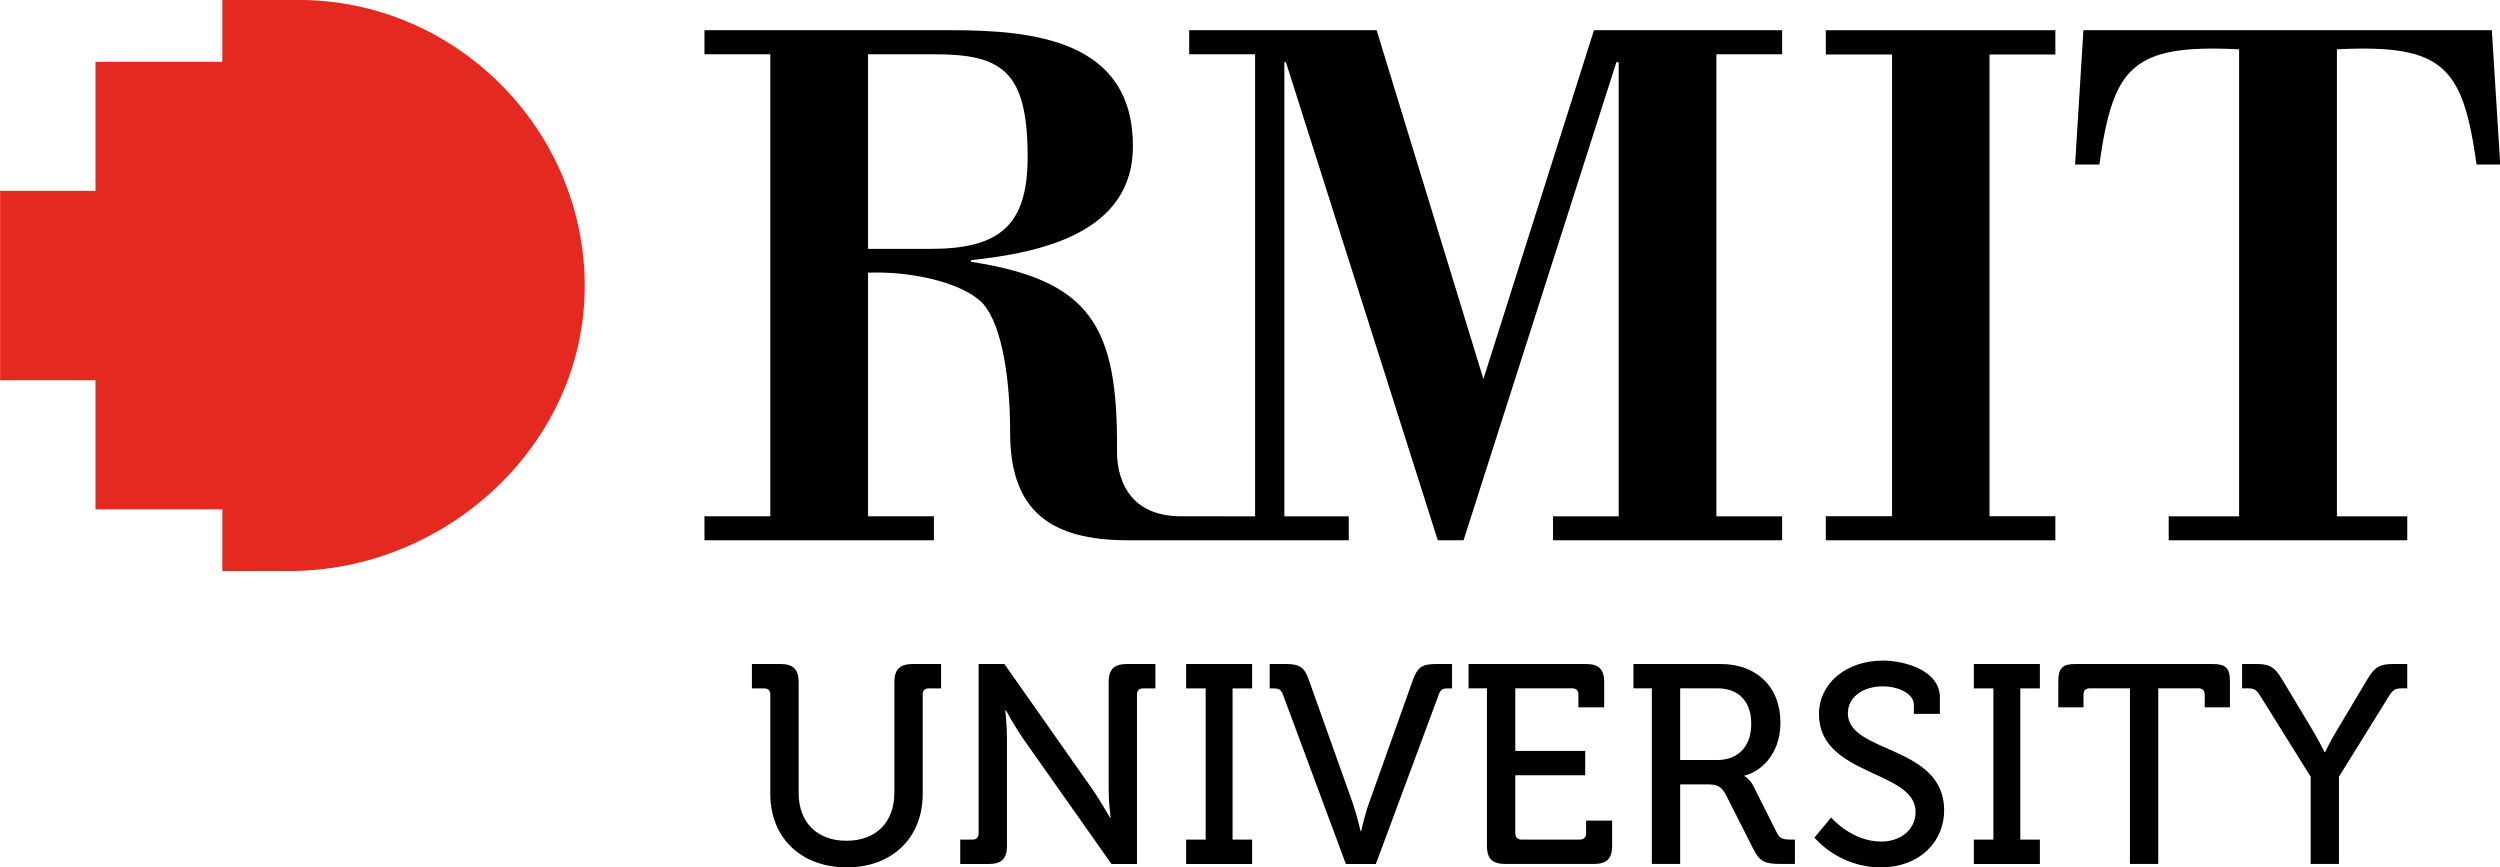 <?xml version="1.0" encoding="utf-8"?>
<svg viewBox="-69.223 65.189 885.827 307.341" width="100%" height="100%" xmlns="http://www.w3.org/2000/svg">
    <defs>
        <clipPath id="clipPath5112">
            <path d="m 466.016,10.239 115.801,0 0,51.84 -115.801,0 0,-51.84 z" id="path5114"/>
        </clipPath>
    </defs>
    <g transform="matrix(1, 0, 0, 1, -41.059, -294.413)" id="layer1">
        <g transform="matrix(7.348,0,0,7.348,-970.819,821.314)" id="g5781">
            <g transform="matrix(1.25,0,0,-1.25,224.224,-60.208)" id="g5104">
                <path d="m 0,0 2.541,0 0,0.936 -8.856,0 0,-0.936 2.555,0 0,-17.813 -2.555,0 0,-0.928 8.856,0 0,0.928 -2.541,0 L 0,0 z"
                      id="path5106" style="fill:#000000;fill-opacity:1;fill-rule:nonzero;stroke:none"/>
            </g>
            <g transform="matrix(1.25,0,0,-1.25,-466.525,3.922)" id="g5108">
                <g clip-path="url(#clipPath5112)" id="g5110">
                    <g transform="translate(568.715,32.564)" id="g5116">
                        <path d="m 0,0 0,0.924 -2.714,0 0,18.015 c 4.148,0.207 4.857,-0.681 5.389,-4.446 l 0.911,0 -0.323,5.184 -15.756,0 -0.321,-5.184 0.935,0 c 0.536,3.765 1.236,4.653 5.392,4.446 l 0,-18.015 -2.716,0 L -9.203,0 0,0"
                              id="path5118" style="fill:#000000;fill-opacity:1;fill-rule:nonzero;stroke:none"/>
                    </g>
                    <g transform="translate(544.599,51.312)" id="g5120">
                        <path d="m 0,0 0,0.929 -7.258,0 -4.266,-13.458 -4.119,13.458 -7.231,0 0,-0.929 2.543,0 0,-17.825 -2.747,0.003 c -2.552,-0.062 -2.591,2.113 -2.58,2.563 0.035,4.797 -1.036,6.543 -5.633,7.253 l 0,0.064 c 2.742,0.29 6.247,1.07 6.247,4.394 0,4.092 -3.82,4.477 -7.042,4.477 l -9.487,0 0,-0.929 2.54,0 0,-17.822 -2.54,0 0,-0.926 8.851,0 0,0.926 -2.54,0 0,9.396 c 1.632,0.065 3.471,-0.352 4.301,-1.066 0.767,-0.65 1.18,-2.67 1.18,-5.108 0,-3.009 1.553,-4.148 4.533,-4.148 l 8.53,0 0,0.923 -2.485,0 0,17.52 0.061,0 5.858,-18.443 0.995,0 5.895,18.443 0.089,0 0,-17.52 -2.534,0 0,-0.923 8.839,0 0,0.923 -2.536,0 L -2.536,0 0,0 z m -35.262,-7.507 0,7.507 2.563,0 c 2.624,0 3.593,-0.659 3.593,-3.968 0,-2.639 -1.088,-3.539 -3.741,-3.539 l -2.415,0"
                              id="path5122" style="fill:#000000;fill-opacity:1;fill-rule:nonzero;stroke:none"/>
                    </g>
                    <g transform="translate(487.364,53.408)" id="g5124">
                        <path d="m 0,0 -2.938,0 0,-2.387 -4.892,0 0,-4.977 -3.68,0 0,-7.309 3.68,0 0,-4.978 4.892,0 0,-2.38 2.59,0 c 6.052,0 11.391,4.885 11.391,10.988 C 11.043,-4.982 6.062,0 0,0"
                              id="path5126" style="fill:#e42a20;fill-opacity:1;fill-rule:nonzero;stroke:none"/>
                    </g>
                    <g transform="translate(505.566,26.61)" id="g5128">
                        <path d="m 0,0 c 0,0.164 -0.088,0.24 -0.24,0.24 l -0.47,0 0,0.94 1.103,0 c 0.492,0 0.7,-0.208 0.7,-0.7 l 0,-4.272 c 0,-1.157 0.731,-1.847 1.846,-1.847 1.114,0 1.847,0.69 1.847,1.858 l 0,4.261 c 0,0.492 0.218,0.7 0.709,0.7 l 1.093,0 0,-0.94 -0.47,0 C 5.965,0.24 5.879,0.164 5.879,0 l 0,-3.835 c 0,-1.682 -1.17,-2.83 -2.929,-2.83 -1.77,0 -2.95,1.148 -2.95,2.83 L 0,0 z"
                              id="path5130" style="fill:#000000;fill-opacity:1;fill-rule:nonzero;stroke:none"/>
                    </g>
                    <g transform="translate(512.893,21.016)" id="g5132">
                        <path d="M 0,0 0.469,0 C 0.623,0 0.71,0.088 0.71,0.24 l 0,6.534 0.994,0 L 5.135,1.89 C 5.419,1.475 5.78,0.841 5.78,0.841 l 0.021,0 c 0,0 -0.076,0.612 -0.076,1.049 l 0,4.184 c 0,0.492 0.207,0.7 0.71,0.7 l 1.093,0 0,-0.94 -0.47,0 c -0.153,0 -0.24,-0.076 -0.24,-0.24 l 0,-6.534 -0.984,0 -3.441,4.883 C 2.109,4.36 1.759,4.993 1.759,4.993 l -0.022,0 c 0,0 0.066,-0.623 0.066,-1.05 l 0,-4.183 c 0,-0.492 -0.209,-0.7 -0.7,-0.7 L 0,-0.94 0,0 z"
                              id="path5134" style="fill:#000000;fill-opacity:1;fill-rule:nonzero;stroke:none"/>
                    </g>
                    <g transform="translate(521.607,21.016)" id="g5136">
                        <path d="m 0,0 0.754,0 0,5.834 -0.754,0 0,0.94 2.546,0 0,-0.94 -0.754,0 0,-5.834 0.754,0 0,-0.94 L 0,-0.94 0,0 z"
                              id="path5138" style="fill:#000000;fill-opacity:1;fill-rule:nonzero;stroke:none"/>
                    </g>
                    <g transform="translate(525.343,26.61)" id="g5140">
                        <path d="m 0,0 c -0.065,0.197 -0.175,0.24 -0.359,0.24 l -0.153,0 0,0.94 0.611,0 c 0.546,0 0.733,-0.121 0.907,-0.634 l 1.693,-4.753 c 0.143,-0.415 0.296,-1.059 0.296,-1.059 l 0.022,0 c 0,0 0.141,0.644 0.295,1.059 L 5.005,0.546 C 5.19,1.059 5.365,1.18 5.911,1.18 l 0.612,0 0,-0.94 -0.152,0 C 6.173,0.24 6.076,0.197 6.01,0 l -2.426,-6.534 -1.158,0 L 0,0 z"
                              id="path5142" style="fill:#000000;fill-opacity:1;fill-rule:nonzero;stroke:none"/>
                    </g>
                    <g transform="translate(533.211,26.851)" id="g5144">
                        <path d="m 0,0 -0.709,0 0,0.939 4.535,0 c 0.491,0 0.698,-0.207 0.698,-0.699 l 0,-0.972 -0.995,0 0,0.492 C 3.529,-0.076 3.442,0 3.289,0 l -2.195,0 0,-2.415 2.697,0 0,-0.939 -2.697,0 0,-2.24 c 0,-0.152 0.087,-0.24 0.24,-0.24 l 2.25,0 c 0.154,0 0.242,0.088 0.242,0.24 l 0,0.492 1.004,0 0,-0.972 c 0,-0.493 -0.207,-0.7 -0.699,-0.7 l -3.431,0 c -0.492,0 -0.7,0.207 -0.7,0.7 L 0,0 z"
                              id="path5146" style="fill:#000000;fill-opacity:1;fill-rule:nonzero;stroke:none"/>
                    </g>
                    <g transform="translate(542.087,24.086)" id="g5148">
                        <path d="m 0,0 c 0.83,0 1.321,0.536 1.321,1.399 0,0.864 -0.491,1.366 -1.3,1.366 l -1.442,0 L -1.421,0 0,0 z m -2.514,2.765 -0.71,0 0,0.939 3.365,0 c 1.355,0 2.306,-0.852 2.306,-2.262 0,-1.288 -0.841,-1.923 -1.388,-2.042 l 0,-0.022 c 0,0 0.198,-0.098 0.327,-0.35 l 0.93,-1.846 C 2.426,-3.048 2.6,-3.07 2.862,-3.07 l 0.143,0 0,-0.939 -0.537,0 c -0.6,0 -0.819,0.076 -1.069,0.579 L 0.35,-1.355 c -0.197,0.361 -0.34,0.416 -0.766,0.416 l -1.005,0 0,-3.07 -1.093,0 0,6.774 z"
                              id="path5150" style="fill:#000000;fill-opacity:1;fill-rule:nonzero;stroke:none"/>
                    </g>
                    <g transform="translate(546.49,21.869)" id="g5152">
                        <path d="m 0,0 c 0,0 0.787,-0.929 1.933,-0.929 0.722,0 1.324,0.438 1.324,1.148 0,1.617 -3.727,1.366 -3.727,3.769 0,1.158 1.016,2.065 2.47,2.065 0.82,0 2.195,-0.372 2.195,-1.42 l 0,-0.635 -1.004,0 0,0.361 c 0,0.405 -0.579,0.7 -1.191,0.7 -0.831,0 -1.355,-0.459 -1.355,-1.038 0,-1.563 3.715,-1.213 3.715,-3.747 0,-1.181 -0.919,-2.197 -2.447,-2.197 -1.64,0 -2.557,1.148 -2.557,1.148 L 0,0 z"
                              id="path5154" style="fill:#000000;fill-opacity:1;fill-rule:nonzero;stroke:none"/>
                    </g>
                    <g transform="translate(551.995,21.016)" id="g5156">
                        <path d="m 0,0 0.754,0 0,5.834 -0.754,0 0,0.94 2.547,0 0,-0.94 -0.755,0 0,-5.834 0.755,0 0,-0.94 L 0,-0.94 0,0 z"
                              id="path5158" style="fill:#000000;fill-opacity:1;fill-rule:nonzero;stroke:none"/>
                    </g>
                    <g transform="translate(558.017,26.851)" id="g5160">
                        <path d="m 0,0 -1.552,0 c -0.153,0 -0.24,-0.076 -0.24,-0.24 l 0,-0.492 -0.972,0 0,1.016 c 0,0.491 0.163,0.655 0.655,0.655 l 5.311,0 c 0.49,0 0.655,-0.164 0.655,-0.655 l 0,-1.016 -0.972,0 0,0.492 C 2.885,-0.076 2.798,0 2.644,0 l -1.552,0 0,-6.774 L 0,-6.774 0,0 z"
                              id="path5162" style="fill:#000000;fill-opacity:1;fill-rule:nonzero;stroke:none"/>
                    </g>
                    <g transform="translate(564.989,23.442)" id="g5164">
                        <path d="m 0,0 -1.956,3.136 c -0.142,0.23 -0.241,0.273 -0.471,0.273 l -0.218,0 0,0.94 0.502,0 c 0.525,0 0.732,-0.077 1.039,-0.591 L 0.065,1.813 C 0.317,1.388 0.535,0.95 0.535,0.95 l 0.022,0 c 0,0 0.207,0.438 0.469,0.863 l 1.16,1.945 C 2.49,4.272 2.709,4.349 3.222,4.349 l 0.503,0 0,-0.94 -0.209,0 C 3.288,3.409 3.179,3.366 3.037,3.136 L 1.091,0 1.091,-3.365 0,-3.365 0,0 z"
                              id="path5166" style="fill:#000000;fill-opacity:1;fill-rule:nonzero;stroke:none"/>
                    </g>
                </g>
            </g>
        </g>
    </g>
</svg>

